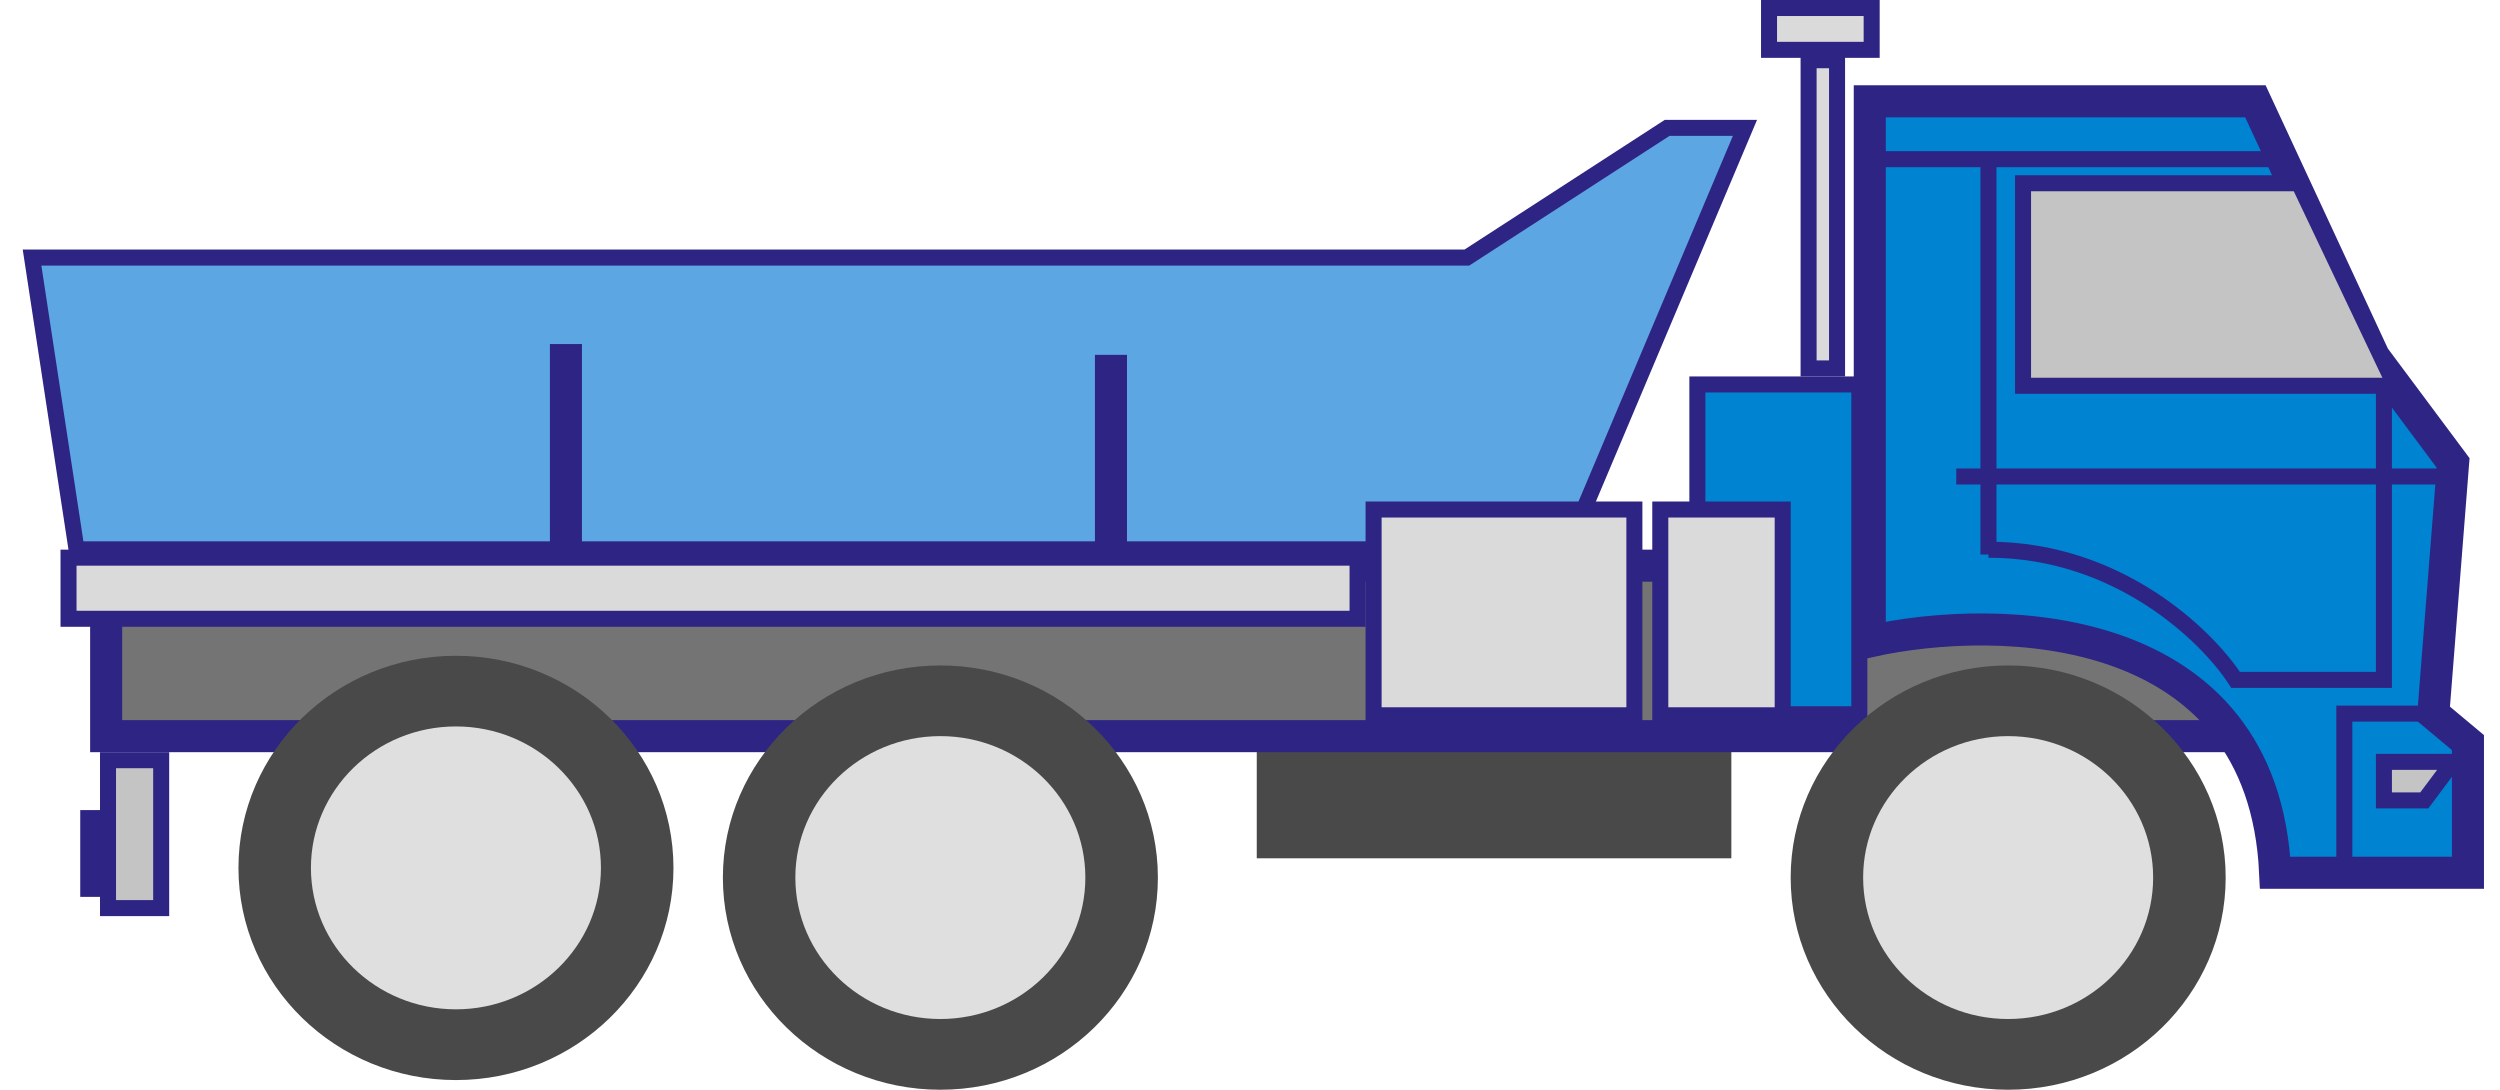 <svg width="78" height="34" viewBox="0 0 78 34" fill="none" xmlns="http://www.w3.org/2000/svg">
<rect x="39.211" y="23.168" width="14.807" height="3.611" fill="#4A494A"/>
<rect x="3.312" y="17.649" width="65.939" height="5.319" fill="#747474" stroke="#2E2484"/>
<path d="M58.337 20.009V3.16H70.368L74.07 11.133L76.537 14.443L75.92 22.266L77 23.169V27.23H70.985C70.615 19.287 62.399 19.107 58.337 20.009Z" fill="#0083D1" stroke="#2E2484"/>
<path d="M58.337 4.966H70.985" stroke="#2E2484" stroke-width="0.5"/>
<path d="M62.04 4.966V17.302" stroke="#2E2484" stroke-width="0.5"/>
<rect x="2.138" y="17.399" width="40.218" height="1.907" fill="#DADADA" stroke="#2E2484" stroke-width="0.5"/>
<rect x="55.194" y="0.25" width="3.202" height="1.305" fill="#DADADA" stroke="#2E2484" stroke-width="0.5"/>
<rect x="52.958" y="11.995" width="5.053" height="10.29" fill="#0083D1" stroke="#2E2484" stroke-width="0.5"/>
<path d="M45.767 8.036L52.014 3.99H54.443L48.89 17.14H2.388L1 8.036H45.767Z" fill="#5DA6E4" stroke="#2E2484" stroke-width="0.5"/>
<path d="M17.657 17.14V10.734" stroke="#2E2484"/>
<path d="M34.662 17.477V11.071" stroke="#2E2484"/>
<rect x="51.801" y="15.897" width="3.819" height="6.42" fill="#DADADA" stroke="#2E2484" stroke-width="0.5"/>
<rect x="42.856" y="15.897" width="8.137" height="6.42" fill="#DADADA" stroke="#2E2484" stroke-width="0.5"/>
<rect x="56.428" y="1.879" width="0.888" height="9.616" fill="#DADADA" stroke="#2E2484" stroke-width="0.5"/>
<path d="M62.964 5.718H71.447L74.378 11.886L62.964 12.036V5.718Z" fill="#C4C4C4"/>
<path d="M71.602 5.718H63.119V12.036H74.378V21.213H69.751C68.877 19.859 66.111 17.151 62.04 17.151" stroke="#2E2484" stroke-width="0.5"/>
<path d="M75.765 22.265H73.143V27.23" stroke="#2E2484" stroke-width="0.5"/>
<path d="M74.378 23.77H76.537L75.638 24.973H74.378V23.77Z" fill="#C4C4C4" stroke="#2E2484" stroke-width="0.5"/>
<line x1="61.036" y1="14.867" x2="76.46" y2="14.867" stroke="#2E2484" stroke-width="0.5"/>
<ellipse cx="14.226" cy="27.079" rx="6.786" ry="6.619" fill="#4A494A"/>
<ellipse cx="14.225" cy="27.078" rx="4.524" ry="4.413" fill="#DEDFDE"/>
<ellipse cx="29.34" cy="27.381" rx="6.786" ry="6.619" fill="#4A494A"/>
<ellipse cx="29.339" cy="27.38" rx="4.524" ry="4.413" fill="#DEDFDE"/>
<ellipse cx="62.655" cy="27.381" rx="6.786" ry="6.619" fill="#4A494A"/>
<ellipse cx="62.654" cy="27.38" rx="4.524" ry="4.413" fill="#DEDFDE"/>
<rect x="3.37" y="23.718" width="1.659" height="4.615" fill="#C4C4C4" stroke="#2E2484" stroke-width="0.5"/>
<rect x="2.735" y="25.506" width="0.463" height="2.245" fill="#C4C4C4" stroke="#2E2484" stroke-width="0.463"/>
</svg>

